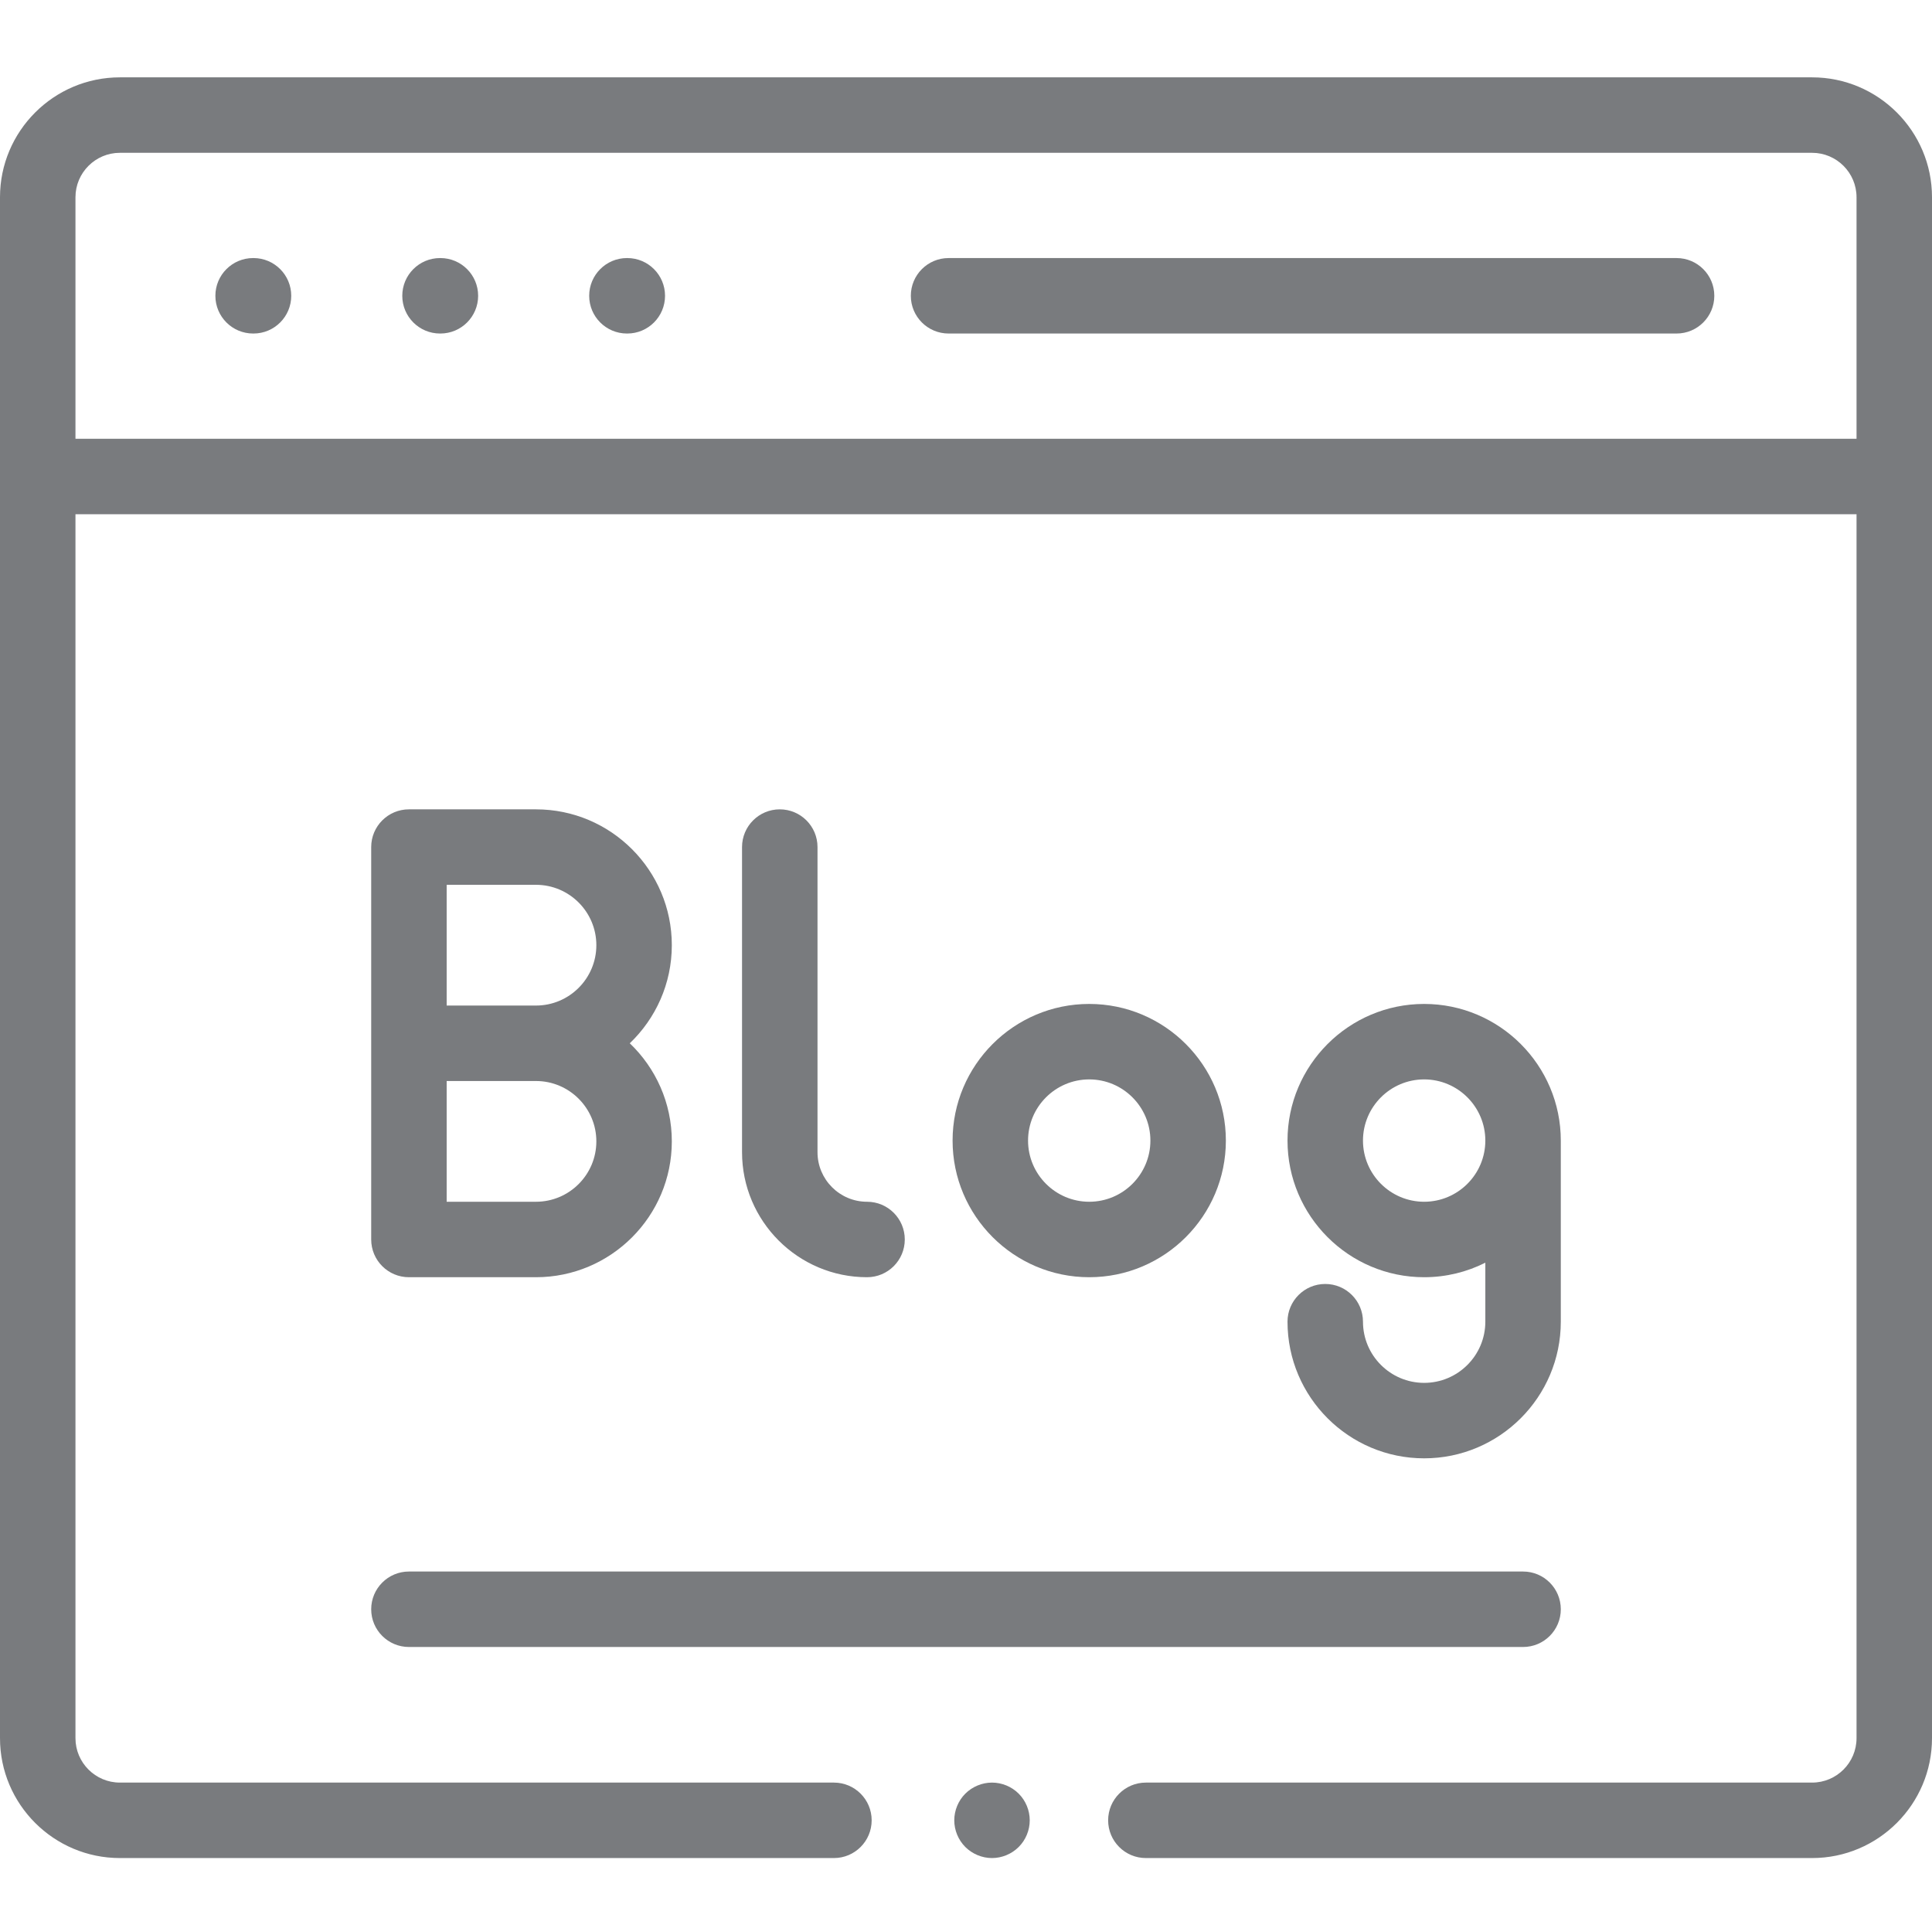<svg width="512" height="511" viewBox="0 0 512 511" fill="none" xmlns="http://www.w3.org/2000/svg">
<path d="M67.18 68.394H67.078C61.555 68.394 57.078 72.871 57.078 78.394C57.078 83.918 61.555 88.394 67.078 88.394H67.18C72.703 88.394 77.18 83.918 77.18 78.394C77.18 72.871 72.703 68.394 67.18 68.394Z" fill="#797B7E"/>
<path d="M116.711 68.394H116.609C111.086 68.394 106.609 72.871 106.609 78.394C106.609 83.918 111.086 88.394 116.609 88.394H116.711C122.234 88.394 126.711 83.918 126.711 78.394C126.711 72.871 122.234 68.394 116.711 68.394Z" fill="#797B7E"/>
<path d="M166.242 68.394H166.141C160.617 68.394 156.141 72.871 156.141 78.394C156.141 83.918 160.617 88.394 166.141 88.394H166.242C171.766 88.394 176.242 83.918 176.242 78.394C176.242 72.871 171.766 68.394 166.242 68.394Z" fill="#797B7E"/>
<path d="M444.309 68.394H251.379C245.855 68.394 241.379 72.871 241.379 78.394C241.379 83.914 245.855 88.394 251.379 88.394H444.309C449.832 88.394 454.309 83.914 454.309 78.394C454.309 72.871 449.832 68.394 444.309 68.394Z" fill="#797B7E"/>
<path d="M262.891 472.438C260.262 472.438 257.691 473.508 255.82 475.367C253.961 477.227 252.891 479.809 252.891 482.438C252.891 485.066 253.961 487.648 255.82 489.508C257.691 491.367 260.262 492.438 262.891 492.438C265.52 492.438 268.102 491.367 269.961 489.508C271.828 487.648 272.891 485.066 272.891 482.438C272.891 479.809 271.828 477.227 269.961 475.367C268.102 473.508 265.52 472.438 262.891 472.438Z" fill="#797B7E"/>
<path d="M480.23 20.5H31.77C14.254 20.5 0 34.754 0 52.27V460.668C0 478.188 14.254 492.438 31.77 492.438H221C226.523 492.438 231 487.961 231 482.438C231 476.914 226.523 472.438 221 472.438H31.77C25.281 472.438 20 467.16 20 460.668V136.289H492V460.668C492 467.156 486.719 472.438 480.23 472.438H303.668C298.145 472.438 293.668 476.914 293.668 482.438C293.668 487.961 298.145 492.438 303.668 492.438H480.23C497.746 492.438 512 478.188 512 460.668V52.27C512 34.754 497.746 20.5 480.23 20.5ZM20 116.285V52.27C20 45.781 25.281 40.5 31.77 40.5H480.23C486.719 40.5 492 45.781 492 52.27V116.289H20V116.285Z" fill="#797B7E"/>
<path d="M178.039 250.5C178.039 230.648 161.891 214.5 142.039 214.5H108.371C102.848 214.5 98.371 218.977 98.371 224.5V328.5C98.371 334.023 102.848 338.5 108.371 338.5H142.039C161.891 338.5 178.039 322.352 178.039 302.5C178.039 292.285 173.758 283.059 166.898 276.5C173.758 269.941 178.039 260.715 178.039 250.5ZM158.039 302.5C158.039 311.32 150.859 318.5 142.039 318.5H118.371V286.5H142.039C150.859 286.5 158.039 293.676 158.039 302.5ZM118.371 266.5V234.5H142.039C150.863 234.5 158.039 241.68 158.039 250.5C158.039 259.32 150.863 266.5 142.039 266.5H118.371Z" fill="#797B7E"/>
<path d="M206.648 214.5C201.125 214.5 196.648 218.977 196.648 224.5V305.371C196.648 323.641 211.512 338.5 229.777 338.5C235.301 338.5 239.777 334.023 239.777 328.5C239.777 322.977 235.301 318.5 229.777 318.5C222.539 318.5 216.648 312.609 216.648 305.371V224.5C216.648 218.977 212.172 214.5 206.648 214.5Z" fill="#797B7E"/>
<path d="M324.867 302.289C324.867 282.32 308.625 266.074 288.656 266.074C268.688 266.074 252.445 282.32 252.445 302.289C252.445 322.258 268.691 338.5 288.656 338.5C308.625 338.5 324.867 322.258 324.867 302.289ZM272.445 302.289C272.445 293.348 279.719 286.074 288.656 286.074C297.594 286.074 304.867 293.348 304.867 302.289C304.867 311.227 297.598 318.5 288.656 318.5C279.715 318.5 272.445 311.227 272.445 302.289Z" fill="#797B7E"/>
<path d="M377.414 366.5C368.477 366.5 361.203 359.227 361.203 350.289C361.203 344.766 356.727 340.289 351.203 340.289C345.68 340.289 341.203 344.766 341.203 350.289C341.203 370.258 357.449 386.5 377.414 386.5C397.383 386.5 413.629 370.258 413.629 350.289V302.289C413.629 282.32 397.383 266.074 377.414 266.074C357.449 266.074 341.203 282.32 341.203 302.289C341.203 322.258 357.449 338.5 377.414 338.5C383.242 338.5 388.746 337.109 393.629 334.652V350.289C393.629 359.227 386.355 366.5 377.414 366.5ZM377.414 318.5C368.477 318.5 361.203 311.227 361.203 302.289C361.203 293.348 368.477 286.074 377.414 286.074C386.355 286.074 393.629 293.348 393.629 302.289C393.629 311.227 386.355 318.5 377.414 318.5Z" fill="#797B7E"/>
<path d="M108.371 436.5H403.629C409.152 436.5 413.629 432.023 413.629 426.5C413.629 420.977 409.152 416.5 403.629 416.5H108.371C102.852 416.5 98.371 420.977 98.371 426.5C98.371 432.023 102.852 436.5 108.371 436.5Z" fill="#797B7E"/>
</svg>
